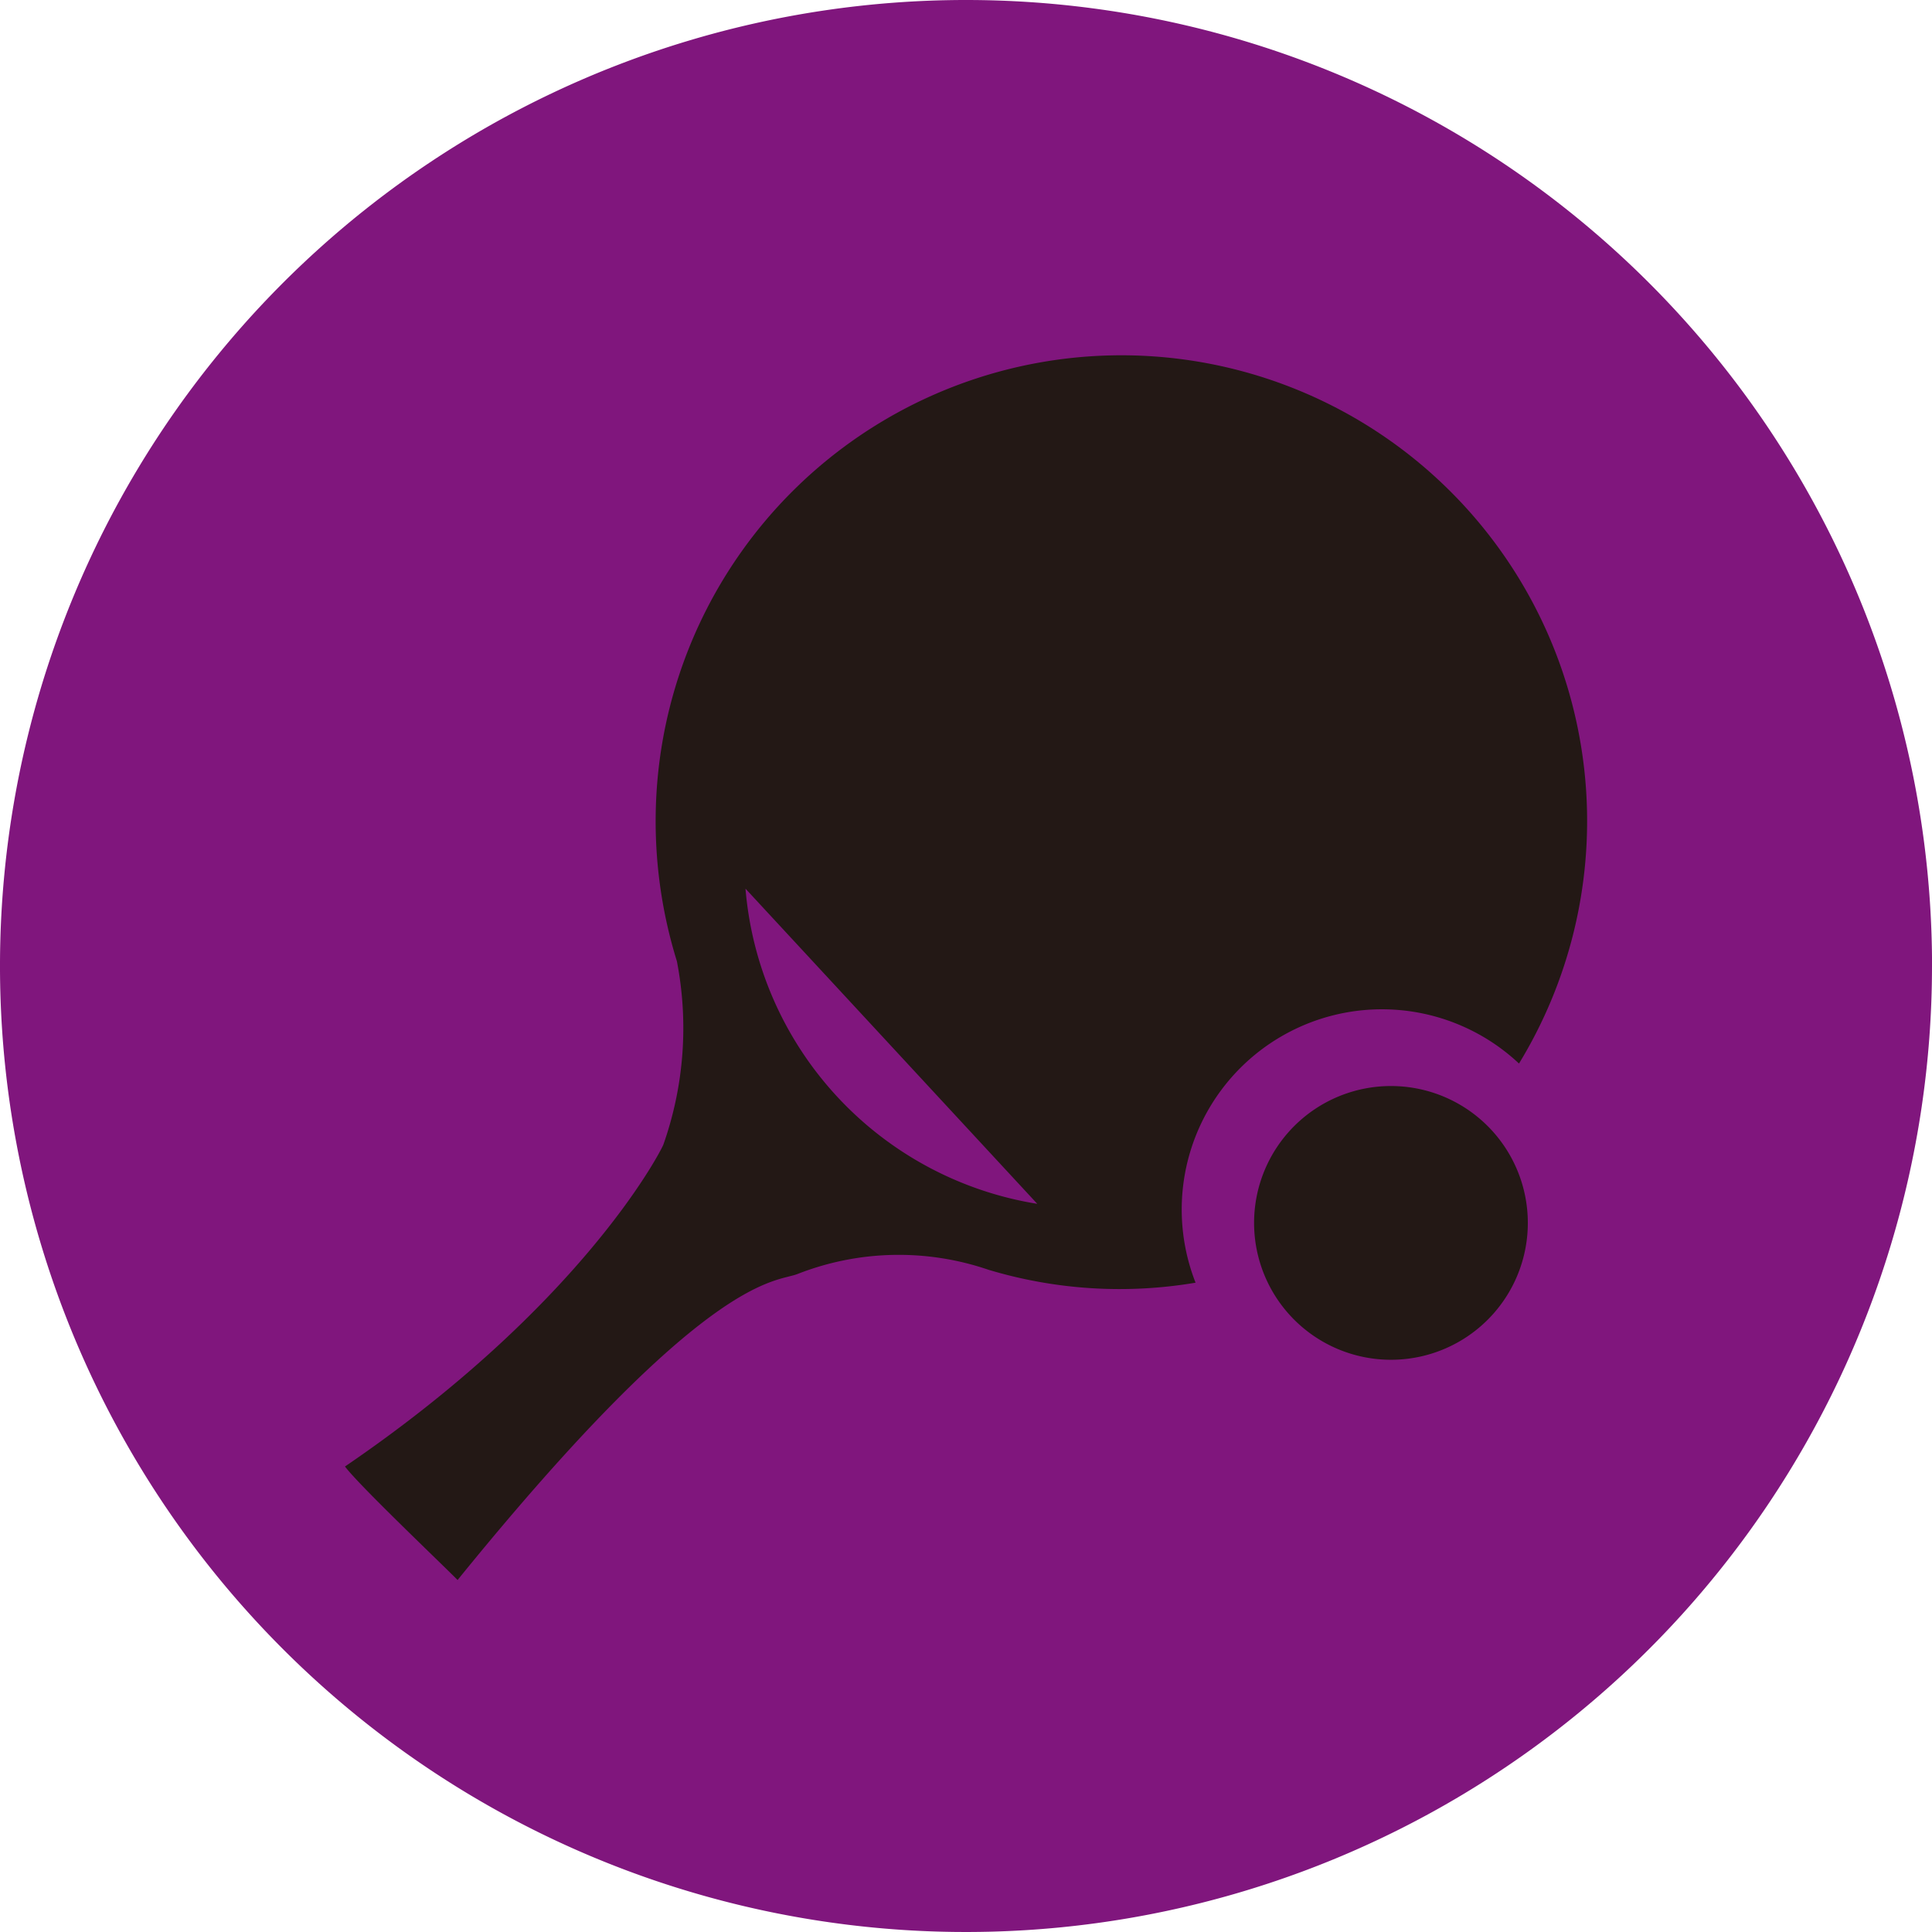 <svg id="Group_846" data-name="Group 846" xmlns="http://www.w3.org/2000/svg" width="42.686" height="42.686" viewBox="0 0 42.686 42.686">
  <path id="Path_1093" data-name="Path 1093" d="M224.229,21.344A21.343,21.343,0,1,1,202.887,0a21.344,21.344,0,0,1,21.343,21.344" transform="translate(-181.543 0)" fill="#80167d"/>
  <path id="Path_1094" data-name="Path 1094" d="M217.066,25.5a4.424,4.424,0,0,0-7.146,4.842,10.058,10.058,0,0,1-4.574-.285,6.127,6.127,0,0,0-4.213.09c-.487.2-1.965-.082-7.518,6.764-.35-.355-2.185-2.1-2.488-2.508,5.136-3.5,6.911-6.832,7.033-7.107a7.744,7.744,0,0,0,.3-4.058,10.433,10.433,0,0,1-.468-3.23A10.29,10.29,0,1,1,217.066,25.5m-10.643,3.1-6.447-6.964a7.7,7.7,0,0,0,6.447,6.964" transform="translate(-183.505 -2.002)" fill="#231815"/>
  <path id="Path_1095" data-name="Path 1095" d="M219.407,36.22a3.024,3.024,0,1,1,3.025-3.026,3.023,3.023,0,0,1-3.025,3.026" transform="translate(-188.676 -6.177)" fill="#231815"/>
</svg>
